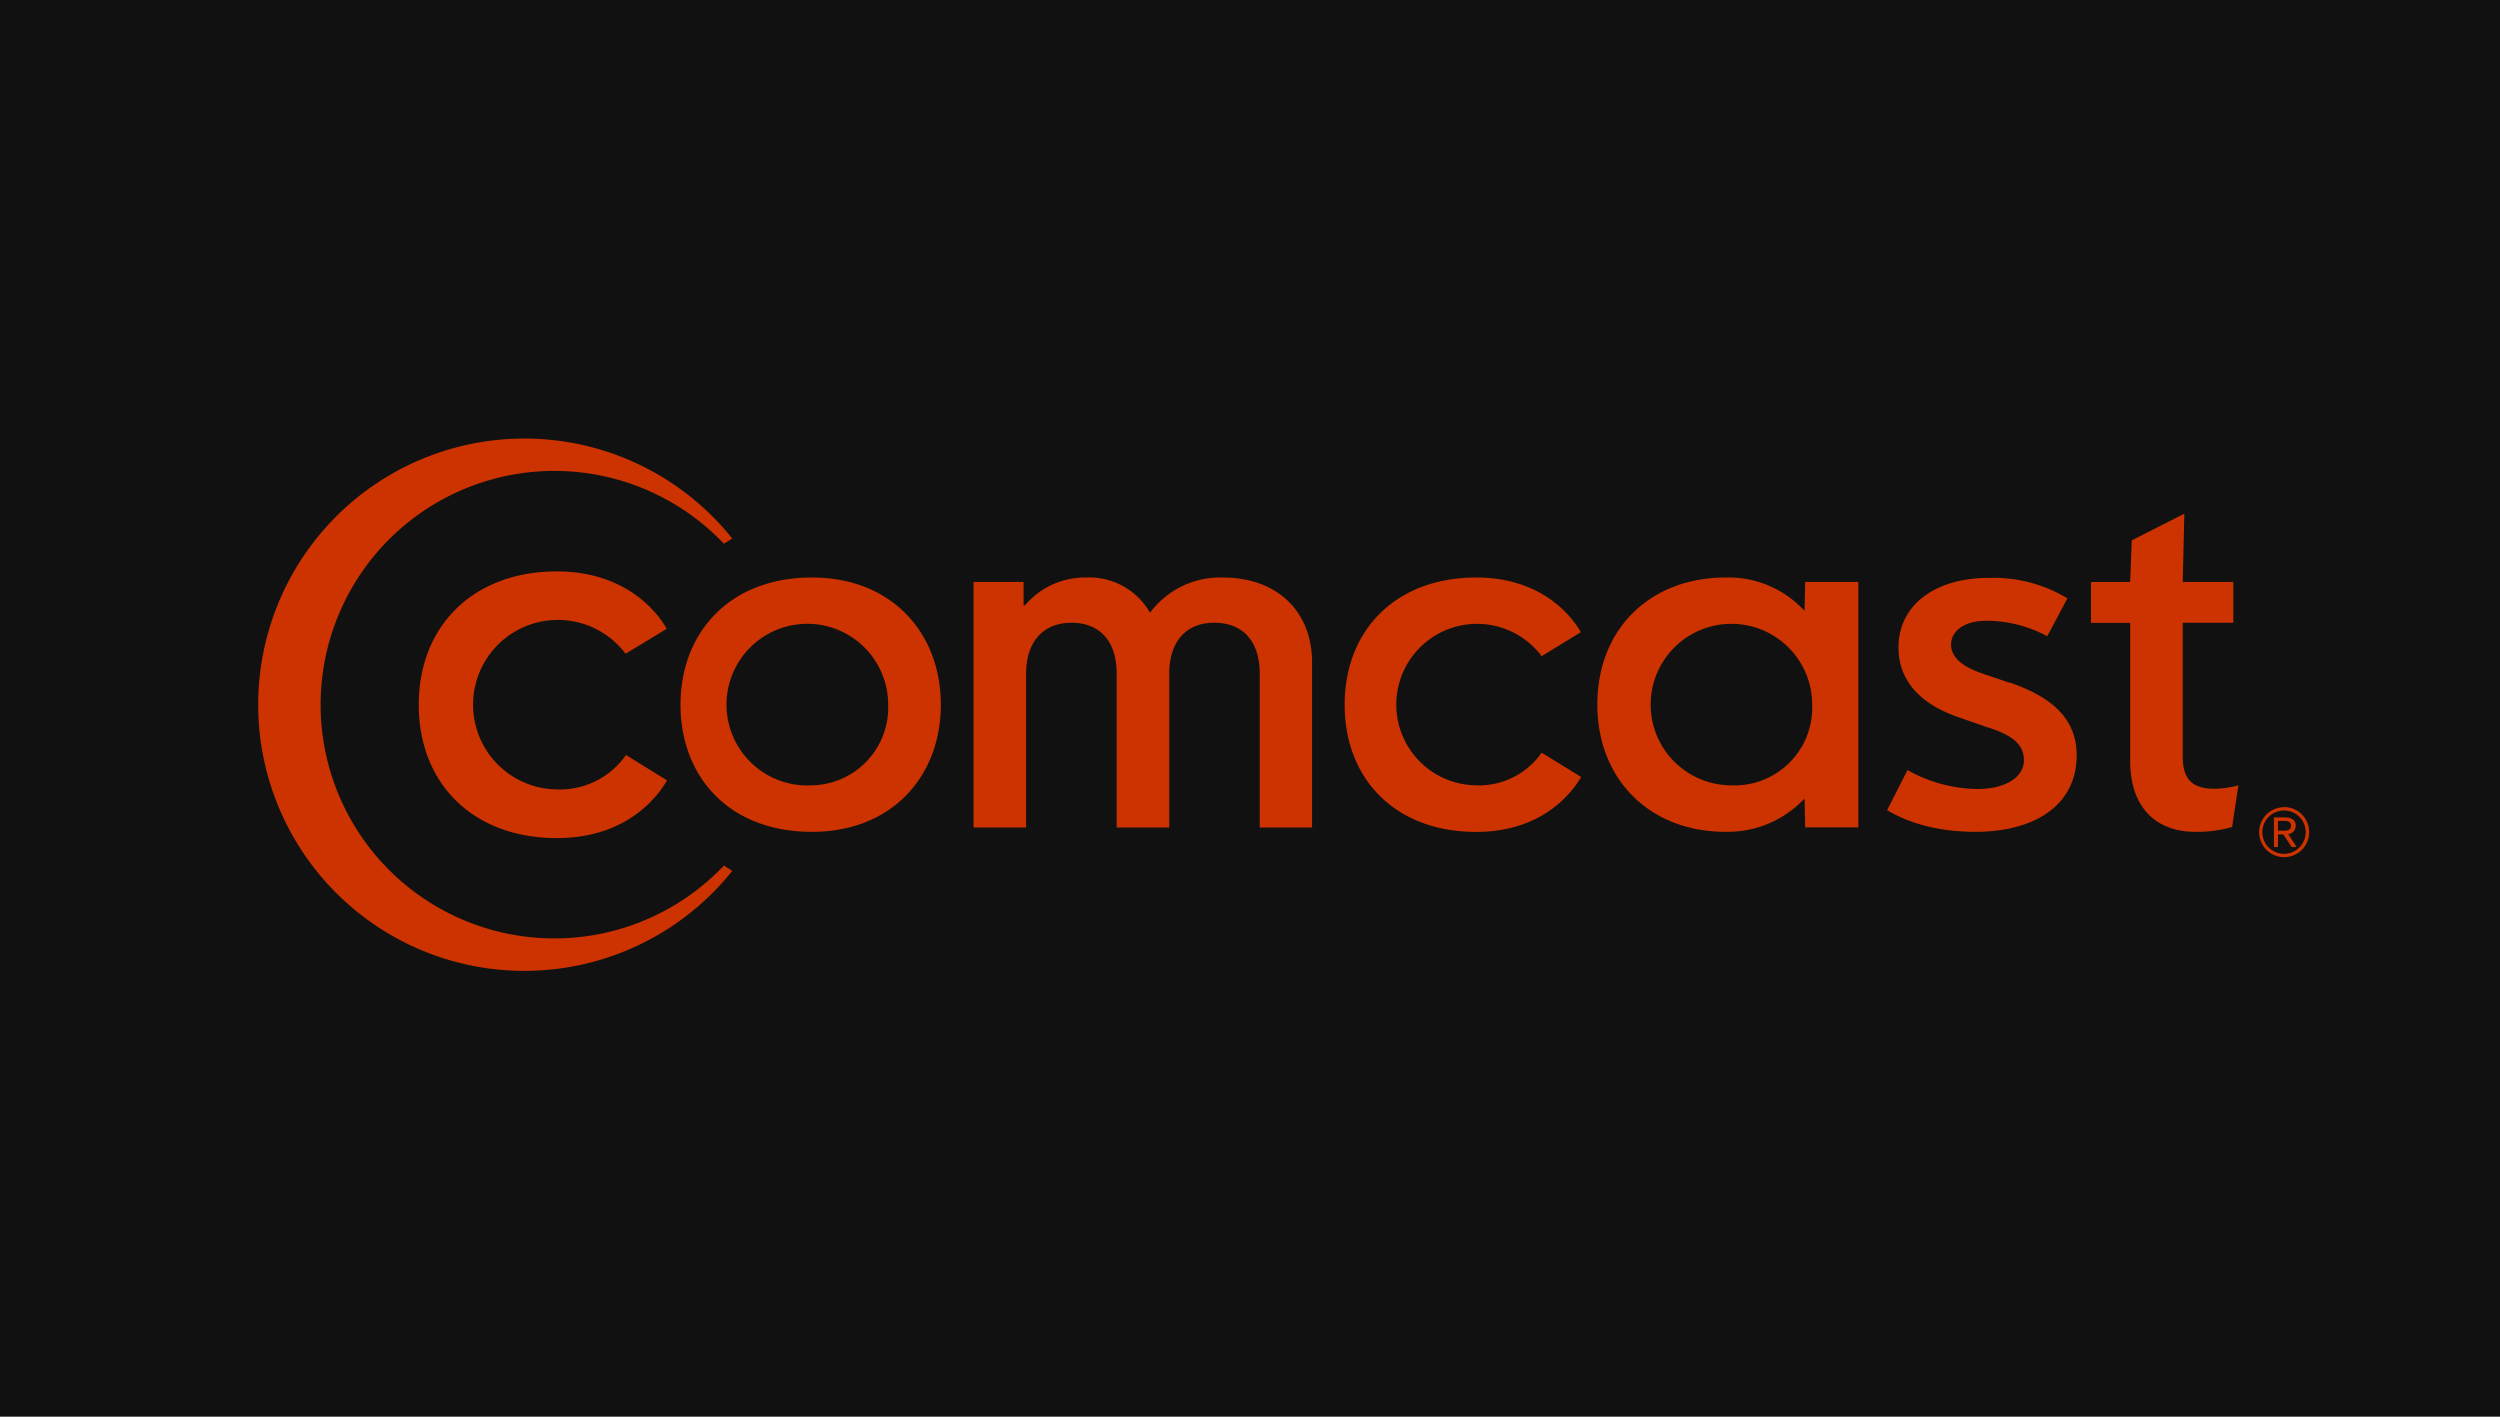 <svg xmlns="http://www.w3.org/2000/svg" viewBox="0 0 300 170"><defs><style>.cls-1{fill:#111;}.cls-2{fill:#c30;}</style></defs><title>COMCAST_1</title><g id="Layer_2" data-name="Layer 2"><g id="Layer_2-2" data-name="Layer 2"><rect class="cls-1" width="300" height="170"/></g><g id="Layer_6" data-name="Layer 6"><path class="cls-2" d="M87.87,104.51a31.94,31.94,0,1,1,0-39.89l-1,.63a28.05,28.05,0,1,0,0,38.62l1,.64"/><path class="cls-2" d="M97.44,69.3c-10,0-15.78,6.73-15.78,15.26s5.71,15.26,15.78,15.26c9.58,0,15.46-6.65,15.46-15.26S107,69.3,97.44,69.3m0,24.94a9.7,9.7,0,1,1,9.14-9.67A9.33,9.33,0,0,1,97.44,94.24Z"/><path class="cls-2" d="M185,90.32a9.17,9.17,0,0,1-7.9,3.92A9.69,9.69,0,1,1,185,78.74l4.7-2.88c-.38-.65-3.68-6.56-12.56-6.56-9.6,0-15.78,6.28-15.78,15.26s6.14,15.27,15.77,15.27c8.78,0,12.08-5.73,12.61-6.59L185,90.32"/><path class="cls-2" d="M75.11,90.61a9.65,9.65,0,0,1-8.29,4.12,10.17,10.17,0,1,1,8.25-16.28l4.94-3c-.4-.68-3.86-6.88-13.19-6.88-10.08,0-16.57,6.59-16.57,16s6.46,16,16.57,16c9.21,0,12.67-6,13.23-6.92l-4.94-3.06"/><path class="cls-2" d="M261.93,69.83l.19-8.19-6.31,3.2-.19,5h-4.7v4.9h4.7V91.27c0,5.9,3.36,8.55,7.81,8.55a15.24,15.24,0,0,0,4.42-.58l.76-5a11.78,11.78,0,0,1-2.85.41c-2.46,0-3.83-.93-3.83-3.82V74.73H268v-4.9h-6.1"/><path class="cls-2" d="M216.62,69.83s-.06,2.93-.07,3.4h-.08a12.37,12.37,0,0,0-9.41-3.93c-8.87,0-15.38,6-15.38,15.27,0,8.77,6.1,15.25,15.41,15.25a12.66,12.66,0,0,0,9.38-3.92h.08s.07,3.39.07,3.39H223V69.83h-6.39m-8.89,24.41a9.69,9.69,0,1,1,9.74-9.67A9.32,9.32,0,0,1,207.73,94.24Z"/><path class="cls-2" d="M151.17,99.3V80.84c0-3.87-2-6.11-5.46-6.11s-5.4,2.34-5.4,6.11V99.3H134V80.84c0-3.88-2-6.11-5.43-6.11s-5.44,2.34-5.44,6.11V99.3h-6.3V69.83h6l0,2.81H123a9.43,9.43,0,0,1,7.34-3.34A8.38,8.38,0,0,1,138,73.53a10.49,10.49,0,0,1,8.69-4.23c6.71,0,10.76,4.18,10.76,10.2V99.3h-6.24"/><path class="cls-2" d="M241.07,81.87c5,1.7,8.13,4.26,8.13,8.76,0,6.15-5.27,9.19-12.12,9.19-6.21,0-9.58-2-10.63-2.6l2.45-4.81a17.53,17.53,0,0,0,8.44,2.27c3.21,0,5.53-1.37,5.53-3.43,0-1.84-1.23-3-4.44-4l-3.35-1.16c-3.93-1.34-7.26-3.88-7.26-8.41,0-5.15,4.52-8.33,10.75-8.33a17.16,17.16,0,0,1,9.52,2.45l-2.42,4.55a15.47,15.47,0,0,0-7.26-1.86c-3,0-4.28,1.46-4.28,2.83s1,2.56,3.78,3.51l3.16,1.08"/><path class="cls-2" d="M272.93,98.09h1.31c.83,0,1.25.41,1.25,1a1,1,0,0,1-.9,1l1,1.55H275l-1-1.51h-.64v1.51h-.49V98.09m.49,1.59h.82c.44,0,.74-.2.74-.61s-.31-.56-.74-.56h-.82Z"/><path class="cls-2" d="M276.68,99.86a2.6,2.6,0,1,1-2.59-2.6,2.59,2.59,0,0,1,2.59,2.6m-2.58-3a3,3,0,1,0,3,3A3,3,0,0,0,274.1,96.85Z"/></g></g></svg>